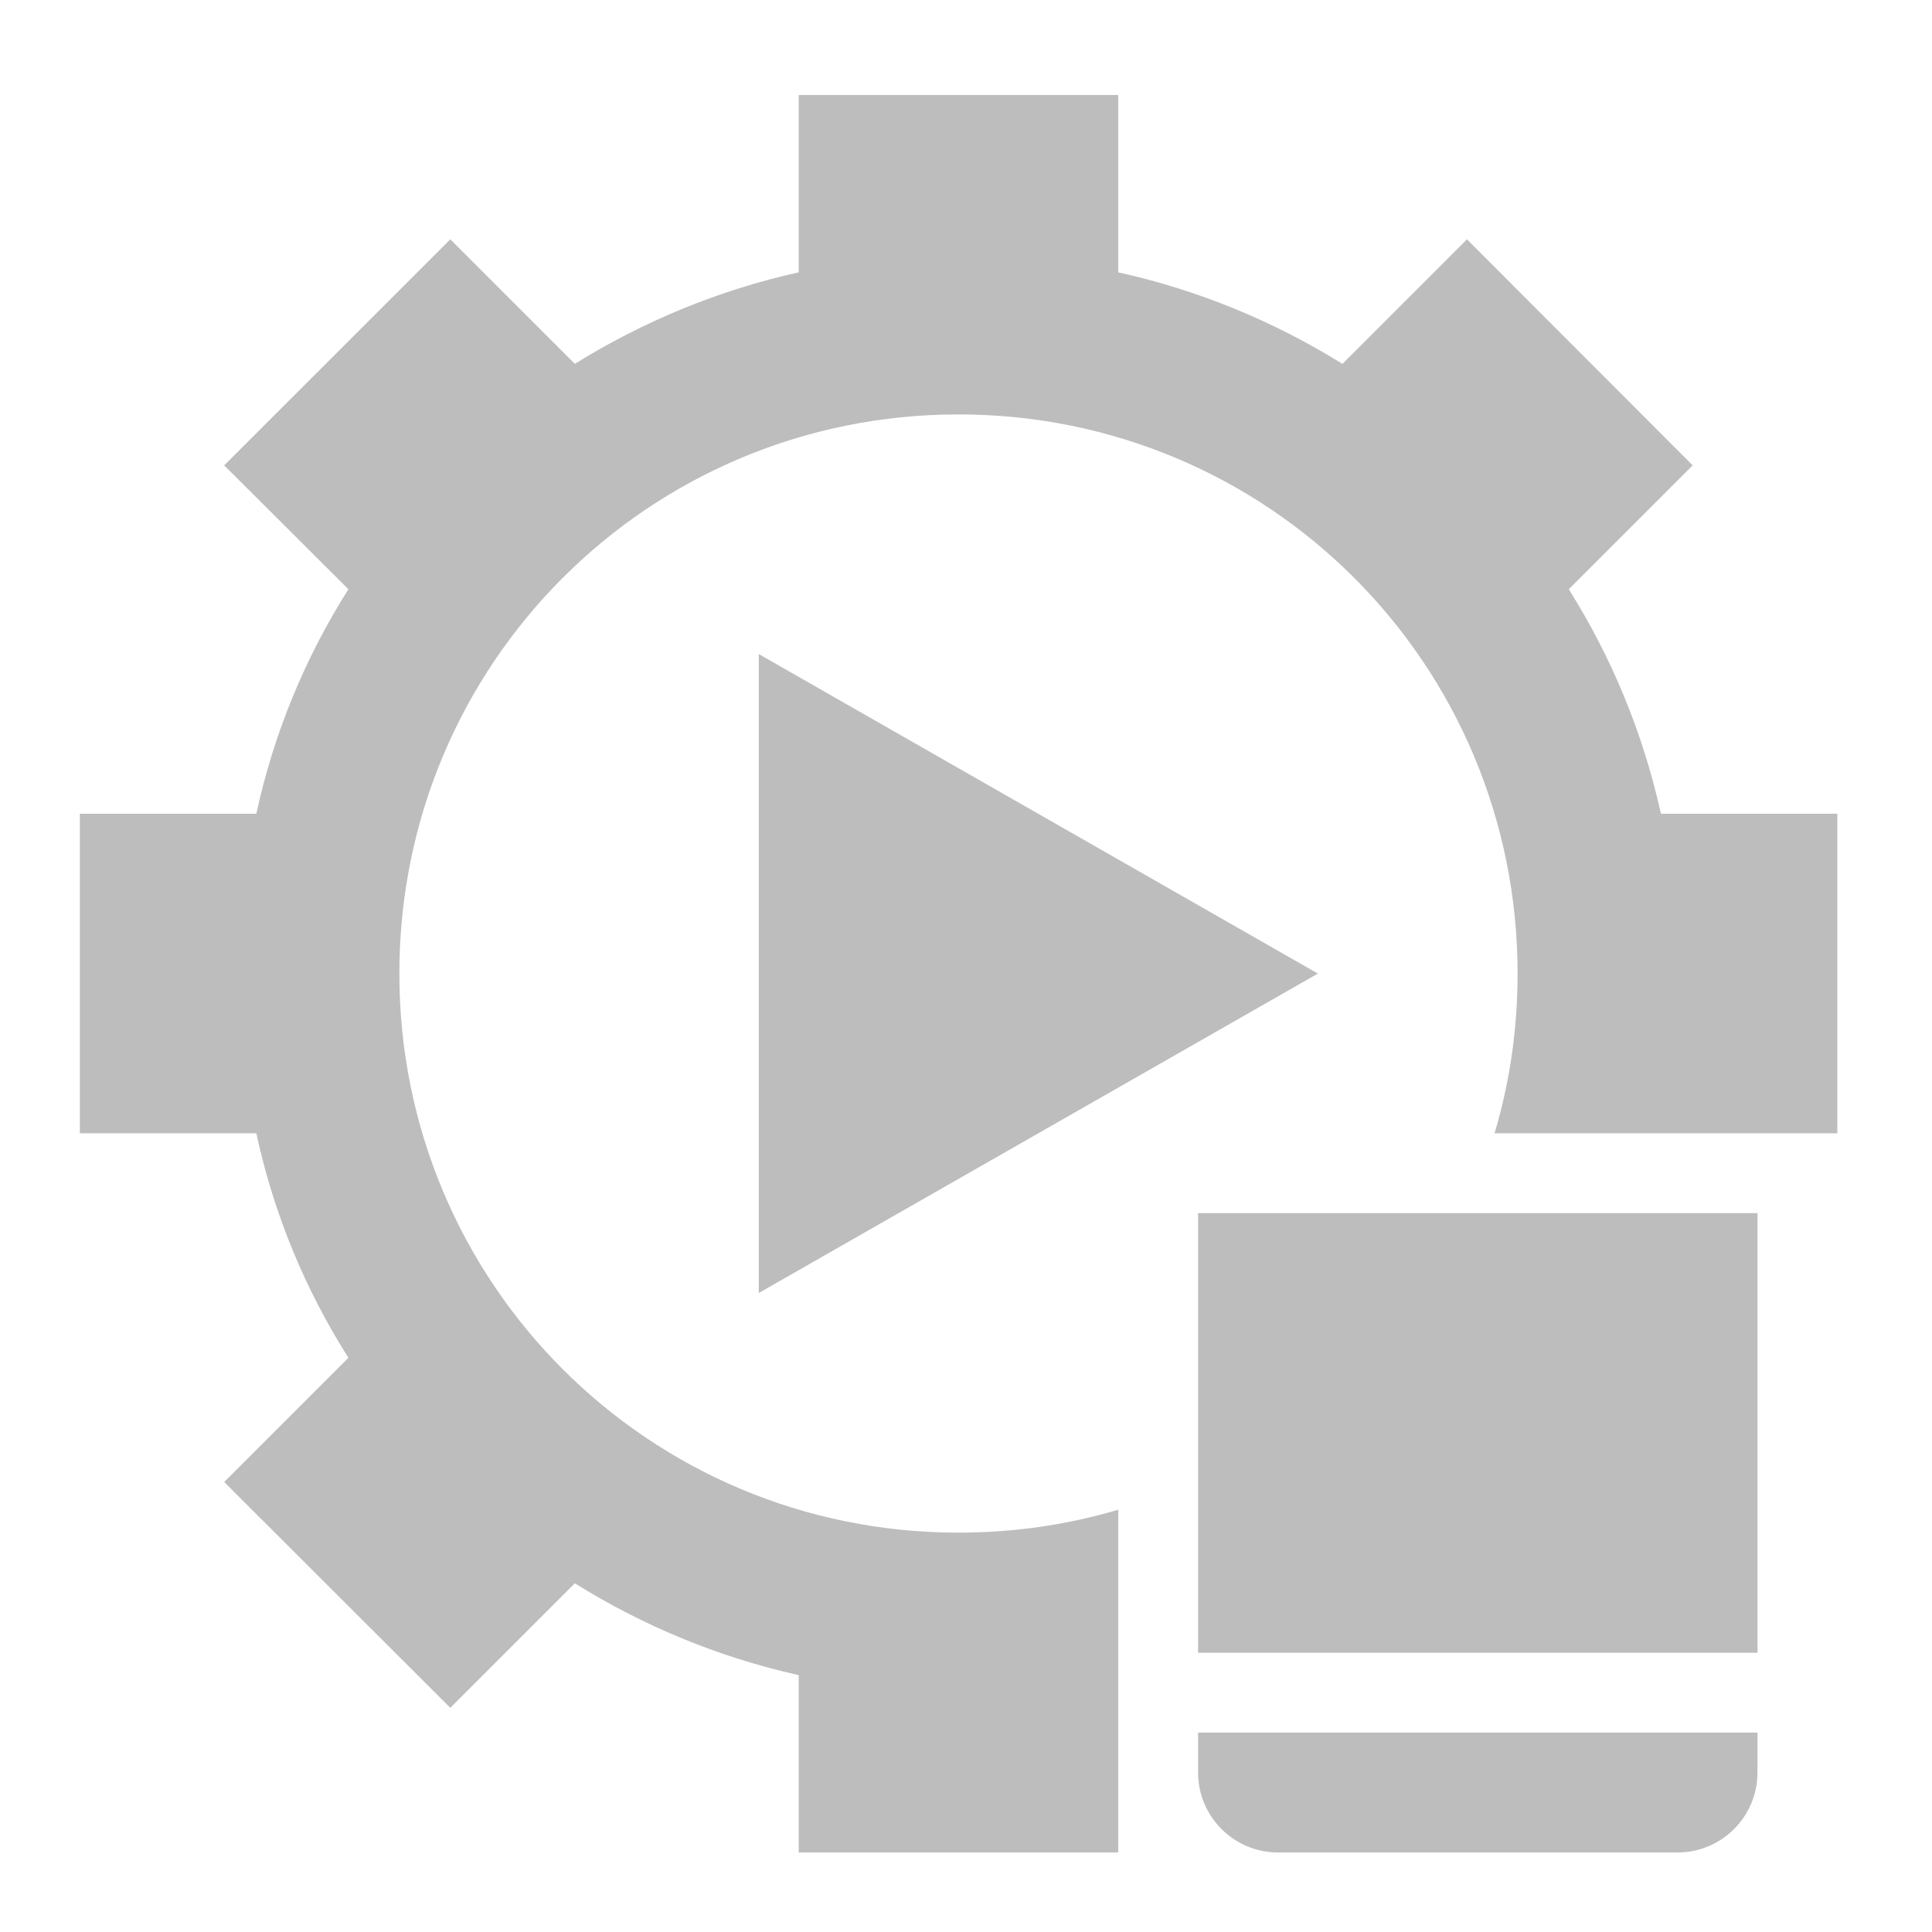 <?xml version="1.0" encoding="UTF-8"?>
<svg xmlns="http://www.w3.org/2000/svg" xmlns:xlink="http://www.w3.org/1999/xlink" width="24pt" height="24pt" viewBox="0 0 24 24" version="1.1">
<g id="surface1">
<path style=" stroke:none;fill-rule:nonzero;fill:rgb(74.118%,74.118%,74.118%);fill-opacity:1;" d="M 9.922 1.18 L 9.922 3.383 C 8.922 3.605 7.984 3.996 7.141 4.52 L 5.594 2.973 L 2.785 5.781 L 4.328 7.32 C 3.793 8.164 3.402 9.105 3.184 10.109 L 0.992 10.109 L 0.992 14.078 L 3.184 14.078 C 3.402 15.086 3.793 16.023 4.328 16.867 L 2.785 18.41 L 5.594 21.215 L 7.141 19.668 C 7.984 20.195 8.922 20.586 9.922 20.809 L 9.922 23.012 L 13.891 23.012 L 13.891 18.754 C 13.262 18.941 12.598 19.039 11.906 19.039 C 8.059 19.039 4.961 15.941 4.961 12.094 C 4.961 8.246 8.059 5.148 11.906 5.148 C 15.754 5.148 18.852 8.246 18.852 12.094 C 18.852 12.785 18.754 13.449 18.566 14.078 L 22.824 14.078 L 22.824 10.109 L 20.633 10.109 C 20.41 9.105 20.02 8.164 19.488 7.32 L 21.027 5.781 L 18.223 2.973 L 16.676 4.52 C 15.832 3.996 14.895 3.605 13.891 3.383 L 13.891 1.18 Z M 9.922 1.18 "/>
<path style=" stroke:none;fill-rule:evenodd;fill:rgb(74.118%,74.118%,74.118%);fill-opacity:1;" d="M 9.426 16.062 L 16.371 12.094 L 9.426 8.125 Z M 9.426 16.062 "/>
<path style=" stroke:none;fill-rule:nonzero;fill:rgb(74.118%,74.118%,74.118%);fill-opacity:1;" d="M 14.883 21.523 L 14.883 22.02 C 14.883 22.566 15.328 23.012 15.875 23.012 L 20.84 23.012 C 21.387 23.012 21.832 22.566 21.832 22.02 L 21.832 21.523 Z M 14.883 21.523 "/>
<path style=" stroke:none;fill-rule:nonzero;fill:rgb(74.118%,74.118%,74.118%);fill-opacity:1;" d="M 14.883 15.07 L 21.832 15.07 L 21.832 20.531 L 14.883 20.531 Z M 14.883 15.07 "/>
</g>
</svg>
